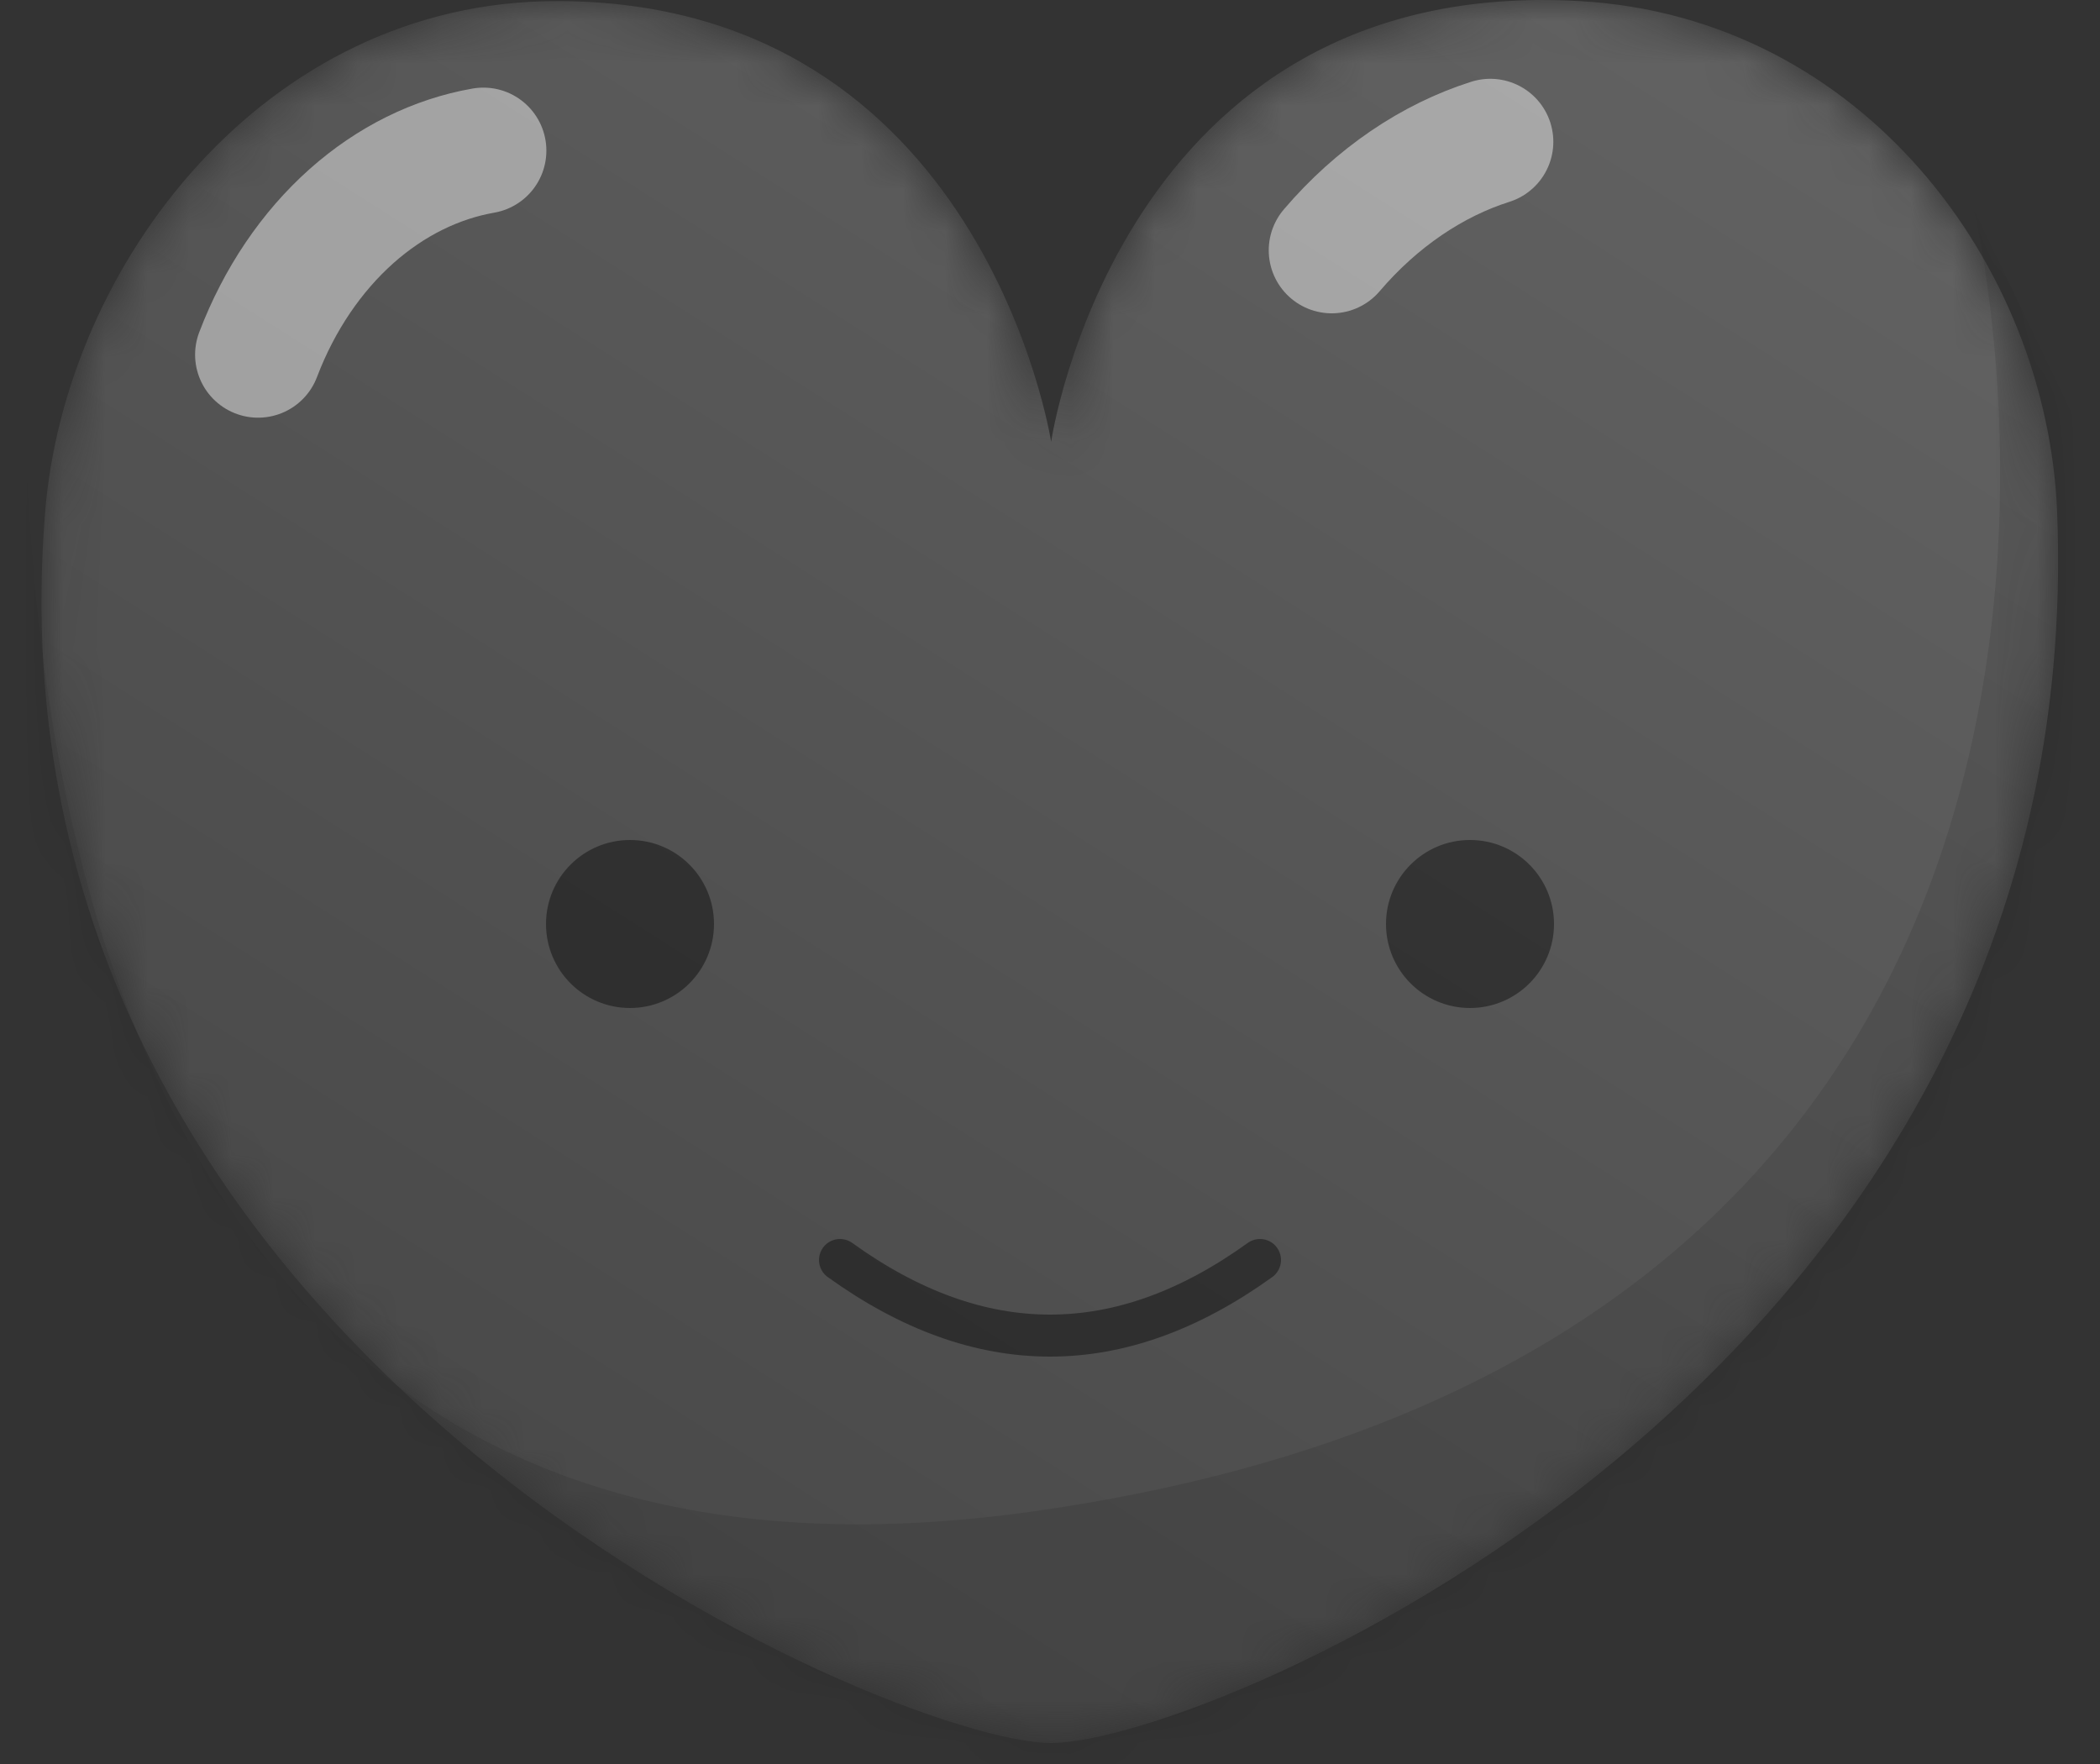 <svg width="48" height="40.32" viewBox="0 0 50 42" fill="none" style="transform: rotate(0deg);">
  <rect x="0" y="0" width="50" height="42" fill="#333333" stroke="none"/>
  <defs>
    <linearGradient id="active-gradient-fizk" x1="25" y1="42" x2="26.38" y2="0.045"
      gradientUnits="userSpaceOnUse">
      <stop stop-color="hsl(353deg, 100%, 52%)"></stop>
      <stop offset="1" stop-color="hsl(313deg, 100%, 52%)"></stop>
    </linearGradient>
    <linearGradient id="inactive-gradient-fizk" x1="15" y1="41" x2="42" y2="-1.5" gradientUnits="userSpaceOnUse">
      <stop stop-color="#666" stop-opacity="0.4"></stop>
      <stop offset="1" stop-color="#AAA" stop-opacity="0.4"></stop>
    </linearGradient>
  </defs>
  <mask id="like-button-mask-fizk" mask-type="alpha" maskUnits="userSpaceOnUse" x="0" y="0" width="50" height="42">
    <path
      d="M13.254 0.026C23.403 0.026 25.027 10.519 25.027 10.519C25.027 10.519 26.651 -0.601 37.613 0.026C44.344 0.41 48.748 6.322 48.98 12.198C49.792 32.766 28.768 41.5 25.027 41.5C21.287 41.5 -0.55 32.346 1.074 12.198C1.548 6.322 6.299 0.026 13.254 0.026Z"
      fill="#000000"></path>
  </mask>
  <mask id="active-gradient-mask-fizk" mask-type="alpha" maskUnits="userSpaceOnUse" x="0" y="0" width="50" height="42">
    <polygon points="
                0,42
                50,42
                50,37.918
                0,37.918
              " fill="#000000"></polygon>
  </mask>
  <g mask="url(#like-button-mask-fizk)">
    <path
      d="M13.254 0.026C23.403 0.026 25.027 10.519 25.027 10.519C25.027 10.519 26.651 -0.601 37.613 0.026C44.344 0.41 48.748 6.322 48.98 12.198C49.792 32.766 28.768 41.5 25.027 41.5C21.287 41.5 -0.55 32.346 1.074 12.198C1.548 6.322 6.299 0.026 13.254 0.026Z"
      fill="url(#inactive-gradient-fizk)"></path>
    <g style="opacity: 1; transform: translate(0px, 0px);">
      <circle cx="15" cy="22" r="2" fill="#000000" fill-opacity="0.4"></circle>
      <circle cx="35" cy="22" r="2" fill="#000000" fill-opacity="0.4"></circle>
    </g>
    <g style="opacity: 0;">
      <path d="M 13 23 Q 15 19, 17 23 " stroke="#000000" stroke-opacity="0.4" fill="none" stroke-linecap="round"
        stroke-linejoin="round" stroke-width="2"></path>
      <path d="M 33 23 Q 35 19, 37 23 " stroke="#000000" stroke-opacity="0.4" fill="none" stroke-linecap="round"
        stroke-linejoin="round" stroke-width="2"></path>
    </g>
    <g>
      <mask id="tongue-mask" mask-type="alpha" maskUnits="userSpaceOnUse" x="20" y="27" width="11" height="6">
        <path
          d="M28.333 27H21.667C21.667 27 20 27 20 29C20 31 22.387 33 25 33C27.613 33 30 31 30 29C30 27 28.333 27 28.333 27Z"
          fill="#000000" fill-opacity="0.4"></path>
      </mask>
      <g mask="url(#tongue-mask)" style="opacity: 0;">
        <path
          d="M28.333 27H21.667C21.667 27 20 27 20 29C20 31 22.387 33 25 33C27.613 33 30 31 30 29C30 27 28.333 27 28.333 27Z"
          fill="#000000" fill-opacity="1"></path>
        <circle cx="25" cy="35" r="5" fill="#DB2C49" fill-opacity="0.5"></circle>
      </g>
      <path d="
            M 20 30
            Q 25 33.6 30 30
          " stroke="#000000" stroke-opacity="0.4" stroke-linecap="round" style="opacity: 1;"></path>
    </g>
    <g>
      <path
        d="M53.5 18.5L47 5C47 5 53.5 31.972 24.5 36C-4.5 40.028 1 1.5 1 1.5L-6.5 25L8 44.5L15.5 52L39 49L53.5 18.5Z"
        fill="black" fill-opacity="0.1"></path>
      <path
        d="M6.145 8.445C6.649 7.12 7.42 5.992 8.364 5.15C9.307 4.31 10.39 3.782 11.509 3.586"
        stroke="white" stroke-opacity="0.45" stroke-width="3" stroke-linecap="round" stroke-linejoin="round"></path>
      <path d="M31.708 5.96C32.782 4.701 34.102 3.814 35.484 3.376" stroke="white" stroke-opacity="0.45"
        stroke-width="3" stroke-linecap="round" stroke-linejoin="round"></path>
    </g>
  </g>
</svg>